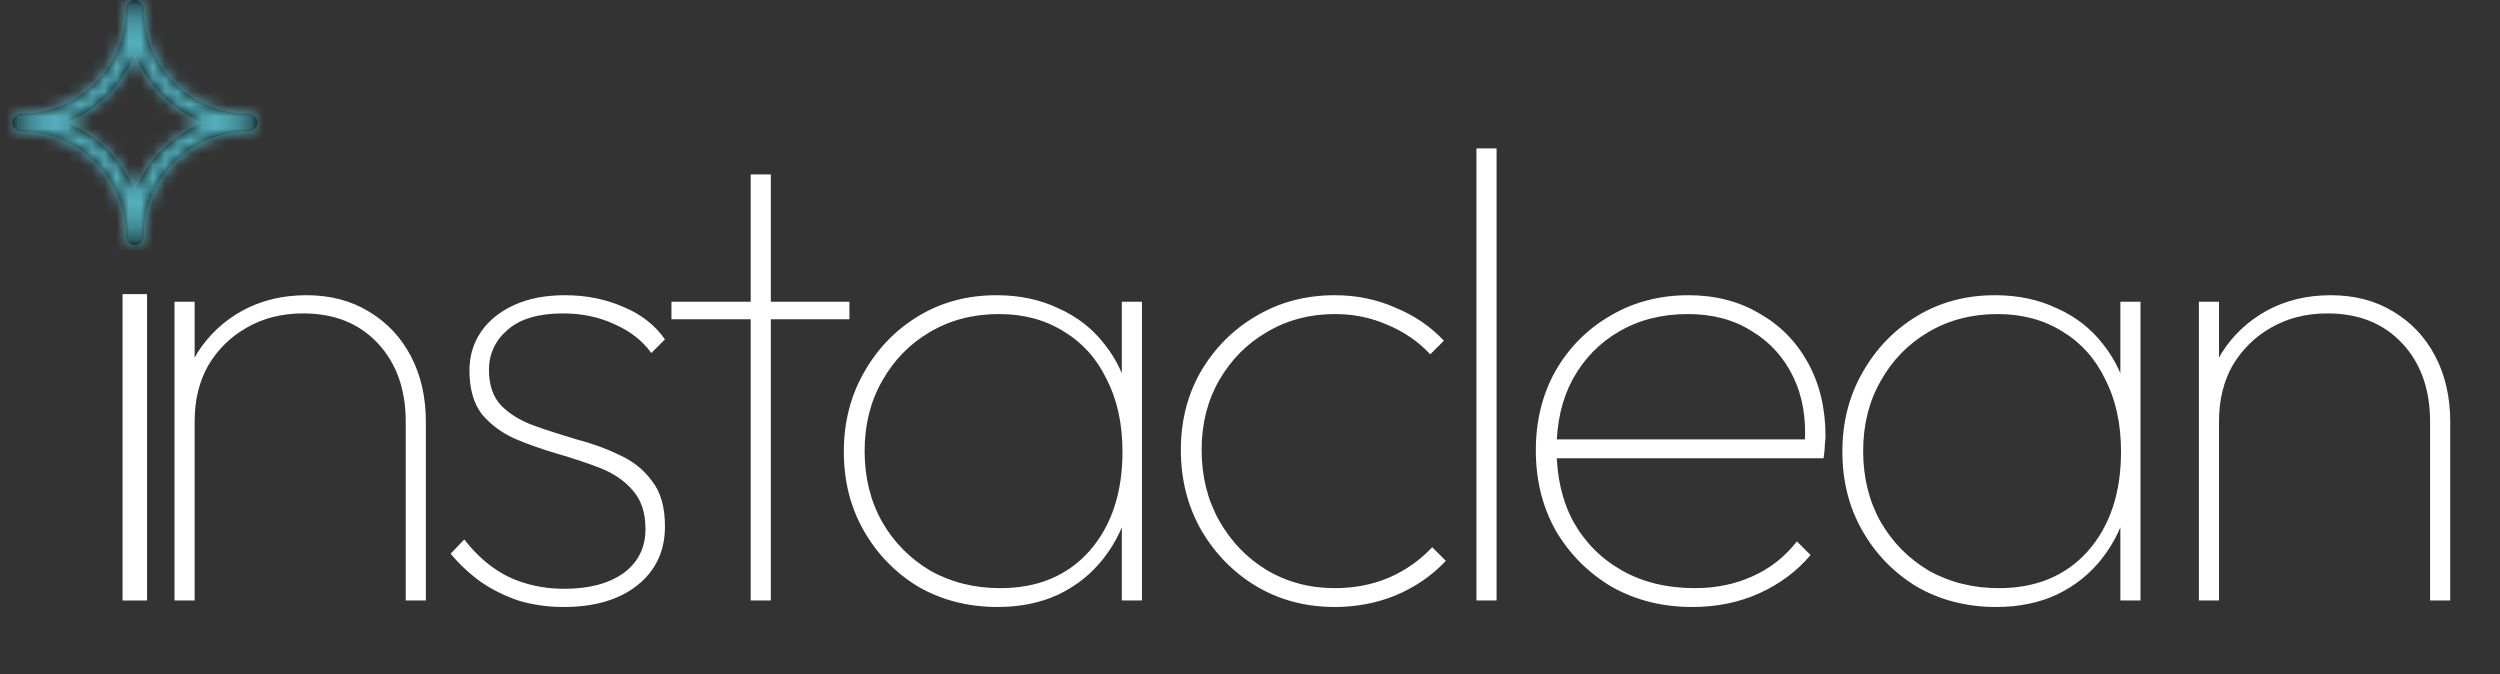 <svg width="204" height="55" viewBox="0 0 204 55" fill="black" xmlns="http://www.w3.org/2000/svg">
<rect x="0" y="0" width="204" height="55" fill="#333333" stroke="none"/>
<g clip-path="url(#clip0_55_337)">
<path d="M33.108 49V34.425C33.108 31.775 32.348 29.637 30.829 28.012C29.31 26.387 27.278 25.574 24.734 25.574C23.003 25.574 21.466 25.963 20.123 26.74C18.816 27.482 17.773 28.507 16.996 29.814C16.254 31.121 15.883 32.641 15.883 34.372L14.77 33.736C14.77 31.899 15.212 30.256 16.095 28.807C17.014 27.358 18.233 26.21 19.752 25.362C21.307 24.514 23.056 24.09 24.999 24.09C26.942 24.09 28.638 24.532 30.087 25.415C31.571 26.298 32.719 27.517 33.532 29.072C34.345 30.627 34.751 32.411 34.751 34.425V49H33.108ZM14.24 49V24.62H15.883V49H14.24ZM45.993 49.53C44.685 49.53 43.449 49.353 42.283 49C41.152 48.611 40.127 48.099 39.209 47.463C38.29 46.792 37.477 46.032 36.771 45.184L37.884 44.018C38.944 45.396 40.163 46.421 41.541 47.092C42.919 47.728 44.42 48.046 46.046 48.046C48.06 48.046 49.667 47.622 50.869 46.774C52.07 45.891 52.671 44.689 52.671 43.17C52.671 41.827 52.318 40.767 51.611 39.99C50.94 39.213 50.056 38.612 48.961 38.188C47.865 37.764 46.7 37.375 45.463 37.022C44.261 36.669 43.113 36.262 42.018 35.803C40.922 35.308 40.022 34.637 39.315 33.789C38.644 32.906 38.308 31.722 38.308 30.238C38.308 29.037 38.626 27.977 39.262 27.058C39.898 26.139 40.799 25.415 41.965 24.885C43.131 24.355 44.509 24.09 46.099 24.09C47.83 24.09 49.42 24.408 50.869 25.044C52.318 25.645 53.448 26.528 54.261 27.694L53.148 28.807C52.441 27.818 51.452 27.04 50.18 26.475C48.908 25.874 47.495 25.574 45.94 25.574C43.961 25.574 42.459 26.016 41.435 26.899C40.41 27.782 39.898 28.878 39.898 30.185C39.898 31.422 40.233 32.393 40.905 33.1C41.611 33.807 42.513 34.354 43.608 34.743C44.703 35.132 45.852 35.503 47.053 35.856C48.289 36.174 49.456 36.598 50.551 37.128C51.646 37.623 52.529 38.329 53.201 39.248C53.907 40.131 54.261 41.368 54.261 42.958C54.261 44.972 53.501 46.58 51.982 47.781C50.498 48.947 48.502 49.53 45.993 49.53ZM61.256 49V14.232H62.899V49H61.256ZM54.79 26.051V24.62H69.312V26.051H54.79ZM81.418 49.53C79.015 49.53 76.86 48.982 74.952 47.887C73.079 46.756 71.595 45.237 70.5 43.329C69.405 41.421 68.857 39.266 68.857 36.863C68.857 34.46 69.405 32.305 70.5 30.397C71.595 28.454 73.079 26.917 74.952 25.786C76.825 24.655 78.945 24.09 81.312 24.09C83.185 24.09 84.863 24.443 86.347 25.15C87.866 25.821 89.121 26.793 90.11 28.065C91.135 29.337 91.841 30.856 92.23 32.623V40.944C91.806 42.711 91.082 44.248 90.057 45.555C89.068 46.827 87.831 47.816 86.347 48.523C84.898 49.194 83.255 49.53 81.418 49.53ZM81.63 47.993C84.669 47.993 87.089 46.986 88.891 44.972C90.693 42.923 91.594 40.22 91.594 36.863C91.594 34.602 91.17 32.641 90.322 30.98C89.509 29.284 88.343 27.977 86.824 27.058C85.305 26.104 83.538 25.627 81.524 25.627C79.404 25.627 77.514 26.122 75.853 27.111C74.228 28.065 72.938 29.39 71.984 31.086C71.03 32.747 70.553 34.655 70.553 36.81C70.553 38.965 71.03 40.891 71.984 42.587C72.938 44.248 74.245 45.573 75.906 46.562C77.602 47.516 79.51 47.993 81.63 47.993ZM91.541 49V42.481L92.018 36.439L91.541 30.556V24.62H93.184V49H91.541ZM108.918 49.53C106.551 49.53 104.413 48.965 102.505 47.834C100.632 46.703 99.13 45.166 98 43.223C96.904 41.28 96.357 39.107 96.357 36.704C96.357 34.337 96.904 32.199 98 30.291C99.13 28.383 100.632 26.881 102.505 25.786C104.413 24.655 106.551 24.09 108.918 24.09C110.685 24.09 112.328 24.426 113.847 25.097C115.402 25.733 116.727 26.634 117.822 27.8L116.709 28.913C115.755 27.888 114.607 27.093 113.264 26.528C111.921 25.927 110.473 25.627 108.918 25.627C106.869 25.627 105.014 26.122 103.353 27.111C101.728 28.065 100.438 29.372 99.484 31.033C98.53 32.694 98.053 34.584 98.053 36.704C98.053 38.859 98.53 40.785 99.484 42.481C100.438 44.177 101.728 45.52 103.353 46.509C105.014 47.498 106.869 47.993 108.918 47.993C110.508 47.993 111.974 47.71 113.317 47.145C114.695 46.544 115.879 45.714 116.868 44.654L117.981 45.767C116.85 46.968 115.49 47.905 113.9 48.576C112.345 49.212 110.685 49.53 108.918 49.53ZM120.478 49V12.112H122.121V49H120.478ZM138.096 49.53C135.658 49.53 133.467 48.982 131.524 47.887C129.616 46.756 128.096 45.237 126.966 43.329C125.87 41.386 125.323 39.195 125.323 36.757C125.323 34.354 125.853 32.199 126.913 30.291C128.008 28.383 129.492 26.881 131.365 25.786C133.273 24.655 135.41 24.09 137.778 24.09C139.968 24.09 141.894 24.585 143.555 25.574C145.251 26.528 146.576 27.871 147.53 29.602C148.484 31.333 148.961 33.33 148.961 35.591C148.961 35.732 148.943 35.962 148.908 36.28C148.908 36.563 148.872 36.934 148.802 37.393H126.489V35.856H147.742L147.265 36.227C147.406 34.142 147.088 32.305 146.311 30.715C145.533 29.125 144.403 27.888 142.919 27.005C141.47 26.086 139.739 25.627 137.725 25.627C135.605 25.627 133.732 26.104 132.107 27.058C130.517 27.977 129.262 29.266 128.344 30.927C127.46 32.552 127.019 34.46 127.019 36.651C127.019 38.912 127.478 40.891 128.397 42.587C129.351 44.283 130.676 45.608 132.372 46.562C134.068 47.516 136.046 47.993 138.308 47.993C140.004 47.993 141.558 47.675 142.972 47.039C144.42 46.403 145.639 45.449 146.629 44.177L147.742 45.29C146.646 46.597 145.251 47.64 143.555 48.417C141.894 49.159 140.074 49.53 138.096 49.53ZM162.899 49.53C160.497 49.53 158.341 48.982 156.433 47.887C154.561 46.756 153.077 45.237 151.981 43.329C150.886 41.421 150.338 39.266 150.338 36.863C150.338 34.46 150.886 32.305 151.981 30.397C153.077 28.454 154.561 26.917 156.433 25.786C158.306 24.655 160.426 24.09 162.793 24.09C164.666 24.09 166.344 24.443 167.828 25.15C169.348 25.821 170.602 26.793 171.591 28.065C172.616 29.337 173.323 30.856 173.711 32.623V40.944C173.287 42.711 172.563 44.248 171.538 45.555C170.549 46.827 169.312 47.816 167.828 48.523C166.38 49.194 164.737 49.53 162.899 49.53ZM163.111 47.993C166.15 47.993 168.57 46.986 170.372 44.972C172.174 42.923 173.075 40.22 173.075 36.863C173.075 34.602 172.651 32.641 171.803 30.98C170.991 29.284 169.825 27.977 168.305 27.058C166.786 26.104 165.019 25.627 163.005 25.627C160.885 25.627 158.995 26.122 157.334 27.111C155.709 28.065 154.419 29.39 153.465 31.086C152.511 32.747 152.034 34.655 152.034 36.81C152.034 38.965 152.511 40.891 153.465 42.587C154.419 44.248 155.727 45.573 157.387 46.562C159.083 47.516 160.991 47.993 163.111 47.993ZM173.022 49V42.481L173.499 36.439L173.022 30.556V24.62H174.665V49H173.022ZM198.296 49V34.425C198.296 31.775 197.537 29.637 196.017 28.012C194.498 26.387 192.466 25.574 189.922 25.574C188.191 25.574 186.654 25.963 185.311 26.74C184.004 27.482 182.962 28.507 182.184 29.814C181.442 31.121 181.071 32.641 181.071 34.372L179.958 33.736C179.958 31.899 180.4 30.256 181.283 28.807C182.202 27.358 183.421 26.21 184.94 25.362C186.495 24.514 188.244 24.09 190.187 24.09C192.131 24.09 193.827 24.532 195.275 25.415C196.759 26.298 197.908 27.517 198.72 29.072C199.533 30.627 199.939 32.411 199.939 34.425V49H198.296ZM179.428 49V24.62H181.071V49H179.428Z" fill="white"/>
<mask id="path-2-inside-1_55_337" fill="white">
<path d="M20.286 9.286C18.013 9.283 15.835 8.379 14.228 6.772C12.621 5.165 11.717 2.987 11.714 0.714C11.714 0.525 11.639 0.343 11.505 0.209C11.371 0.075 11.189 0 11 0C10.811 0 10.629 0.075 10.495 0.209C10.361 0.343 10.286 0.525 10.286 0.714C10.283 2.987 9.379 5.165 7.772 6.772C6.165 8.379 3.987 9.283 1.714 9.286C1.525 9.286 1.343 9.361 1.209 9.495C1.075 9.629 1 9.811 1 10C1 10.189 1.075 10.371 1.209 10.505C1.343 10.639 1.525 10.714 1.714 10.714C3.987 10.717 6.165 11.621 7.772 13.228C9.379 14.835 10.283 17.013 10.286 19.286C10.286 19.475 10.361 19.657 10.495 19.791C10.629 19.925 10.811 20 11 20C11.189 20 11.371 19.925 11.505 19.791C11.639 19.657 11.714 19.475 11.714 19.286C11.717 17.013 12.621 14.835 14.228 13.228C15.835 11.621 18.013 10.717 20.286 10.714C20.475 10.714 20.657 10.639 20.791 10.505C20.925 10.371 21 10.189 21 10C21 9.811 20.925 9.629 20.791 9.495C20.657 9.361 20.475 9.286 20.286 9.286ZM11 15.595C10.495 14.332 9.738 13.185 8.777 12.223C7.815 11.261 6.668 10.505 5.404 10C6.668 9.495 7.815 8.738 8.777 7.777C9.738 6.815 10.495 5.668 11 4.404C11.505 5.668 12.261 6.815 13.223 7.777C14.185 8.738 15.332 9.495 16.596 10C15.332 10.505 14.185 11.261 13.223 12.223C12.261 13.185 11.505 14.332 11 15.595Z"/>
</mask>
<path d="M20.286 9.286C18.013 9.283 15.835 8.379 14.228 6.772C12.621 5.165 11.717 2.987 11.714 0.714C11.714 0.525 11.639 0.343 11.505 0.209C11.371 0.075 11.189 0 11 0C10.811 0 10.629 0.075 10.495 0.209C10.361 0.343 10.286 0.525 10.286 0.714C10.283 2.987 9.379 5.165 7.772 6.772C6.165 8.379 3.987 9.283 1.714 9.286C1.525 9.286 1.343 9.361 1.209 9.495C1.075 9.629 1 9.811 1 10C1 10.189 1.075 10.371 1.209 10.505C1.343 10.639 1.525 10.714 1.714 10.714C3.987 10.717 6.165 11.621 7.772 13.228C9.379 14.835 10.283 17.013 10.286 19.286C10.286 19.475 10.361 19.657 10.495 19.791C10.629 19.925 10.811 20 11 20C11.189 20 11.371 19.925 11.505 19.791C11.639 19.657 11.714 19.475 11.714 19.286C11.717 17.013 12.621 14.835 14.228 13.228C15.835 11.621 18.013 10.717 20.286 10.714C20.475 10.714 20.657 10.639 20.791 10.505C20.925 10.371 21 10.189 21 10C21 9.811 20.925 9.629 20.791 9.495C20.657 9.361 20.475 9.286 20.286 9.286ZM11 15.595C10.495 14.332 9.738 13.185 8.777 12.223C7.815 11.261 6.668 10.505 5.404 10C6.668 9.495 7.815 8.738 8.777 7.777C9.738 6.815 10.495 5.668 11 4.404C11.505 5.668 12.261 6.815 13.223 7.777C14.185 8.738 15.332 9.495 16.596 10C15.332 10.505 14.185 11.261 13.223 12.223C12.261 13.185 11.505 14.332 11 15.595Z" fill="black"/>
<path d="M20.286 9.286L20.279 15.286H20.286V9.286ZM11.714 0.714L5.714 0.714L5.714 0.721L11.714 0.714ZM11 0L11 -6L11 0ZM10.286 0.714L16.286 0.721V0.714H10.286ZM1.714 9.286L1.714 15.286L1.721 15.286L1.714 9.286ZM1 10L-5 10L1 10ZM1.714 10.714L1.721 4.714H1.714V10.714ZM10.286 19.286L16.286 19.286L16.286 19.279L10.286 19.286ZM11.714 19.286L5.714 19.279V19.286H11.714ZM20.286 10.714L20.286 4.714L20.279 4.714L20.286 10.714ZM11 15.595L5.429 17.823C6.34 20.102 8.546 21.596 11 21.596C13.454 21.596 15.66 20.102 16.571 17.823L11 15.595ZM5.404 10L3.176 4.429C0.898 5.34 -0.596 7.546 -0.596 10C-0.596 12.454 0.898 14.66 3.176 15.571L5.404 10ZM11 4.404L16.571 2.176C15.66 -0.102 13.454 -1.595 11 -1.595C8.546 -1.595 6.34 -0.102 5.429 2.176L11 4.404ZM16.596 10L18.823 15.571C21.102 14.66 22.596 12.454 22.596 10C22.596 7.546 21.102 5.34 18.823 4.429L16.596 10ZM20.293 3.286C19.609 3.285 18.954 3.013 18.47 2.53L9.985 11.015C12.716 13.745 16.418 15.281 20.279 15.286L20.293 3.286ZM18.47 2.53C17.987 2.046 17.715 1.391 17.714 0.707L5.714 0.721C5.719 4.583 7.255 8.285 9.985 11.015L18.47 2.53ZM17.714 0.714C17.714 -1.066 17.007 -2.774 15.748 -4.033L7.262 4.452C6.271 3.461 5.714 2.116 5.714 0.714L17.714 0.714ZM15.748 -4.033C14.489 -5.293 12.781 -6 11 -6L11 6C9.598 6 8.254 5.443 7.262 4.452L15.748 -4.033ZM11 -6C9.219 -6 7.511 -5.293 6.252 -4.033L14.738 4.452C13.746 5.443 12.402 6 11 6L11 -6ZM6.252 -4.033C4.993 -2.774 4.286 -1.066 4.286 0.714H16.286C16.286 2.116 15.729 3.461 14.738 4.452L6.252 -4.033ZM4.286 0.707C4.285 1.391 4.013 2.046 3.53 2.53L12.015 11.015C14.745 8.285 16.281 4.583 16.286 0.721L4.286 0.707ZM3.53 2.53C3.046 3.013 2.391 3.285 1.707 3.286L1.721 15.286C5.583 15.281 9.285 13.745 12.015 11.015L3.53 2.53ZM1.714 3.286C-0.066 3.286 -1.774 3.993 -3.033 5.252L5.452 13.738C4.461 14.729 3.116 15.286 1.714 15.286V3.286ZM-3.033 5.252C-4.293 6.511 -5 8.219 -5 10L7 10C7 11.402 6.443 12.746 5.452 13.738L-3.033 5.252ZM-5 10C-5 11.781 -4.293 13.489 -3.033 14.748L5.452 6.262C6.443 7.254 7 8.598 7 10L-5 10ZM-3.033 14.748C-1.774 16.007 -0.066 16.714 1.714 16.714V4.714C3.116 4.714 4.461 5.271 5.452 6.262L-3.033 14.748ZM1.707 16.714C2.391 16.715 3.046 16.987 3.53 17.47L12.015 8.985C9.285 6.255 5.583 4.719 1.721 4.714L1.707 16.714ZM3.53 17.47C4.013 17.954 4.285 18.609 4.286 19.293L16.286 19.279C16.281 15.418 14.745 11.716 12.015 8.985L3.53 17.47ZM4.286 19.286C4.286 21.066 4.993 22.774 6.252 24.033L14.738 15.548C15.729 16.539 16.286 17.884 16.286 19.286L4.286 19.286ZM6.252 24.033C7.511 25.293 9.219 26 11 26V14C12.402 14 13.746 14.557 14.738 15.548L6.252 24.033ZM11 26C12.781 26 14.489 25.293 15.748 24.033L7.262 15.548C8.254 14.557 9.598 14 11 14V26ZM15.748 24.033C17.007 22.774 17.714 21.066 17.714 19.286H5.714C5.714 17.884 6.271 16.539 7.262 15.548L15.748 24.033ZM17.714 19.293C17.715 18.609 17.987 17.954 18.47 17.47L9.985 8.985C7.255 11.716 5.719 15.418 5.714 19.279L17.714 19.293ZM18.47 17.47C18.954 16.987 19.609 16.715 20.293 16.714L20.279 4.714C16.418 4.719 12.716 6.255 9.985 8.985L18.47 17.47ZM20.286 16.714C22.066 16.714 23.774 16.007 25.033 14.748L16.548 6.262C17.539 5.271 18.884 4.714 20.286 4.714L20.286 16.714ZM25.033 14.748C26.293 13.489 27 11.781 27 10H15C15 8.598 15.557 7.254 16.548 6.262L25.033 14.748ZM27 10C27 8.219 26.293 6.511 25.033 5.252L16.548 13.738C15.557 12.746 15 11.402 15 10H27ZM25.033 5.252C23.774 3.993 22.066 3.286 20.286 3.286V15.286C18.884 15.286 17.539 14.729 16.548 13.738L25.033 5.252ZM16.571 13.367C15.764 11.35 14.556 9.517 13.019 7.981L4.534 16.466C4.921 16.853 5.226 17.315 5.429 17.823L16.571 13.367ZM13.019 7.981C11.483 6.444 9.65 5.236 7.633 4.429L3.176 15.571C3.685 15.774 4.147 16.079 4.534 16.466L13.019 7.981ZM7.633 15.571C9.65 14.764 11.483 13.556 13.019 12.019L4.534 3.534C4.147 3.921 3.685 4.226 3.176 4.429L7.633 15.571ZM13.019 12.019C14.556 10.483 15.764 8.65 16.571 6.633L5.429 2.176C5.226 2.685 4.921 3.147 4.534 3.534L13.019 12.019ZM5.429 6.633C6.236 8.65 7.444 10.483 8.981 12.019L17.466 3.534C17.079 3.147 16.774 2.685 16.571 2.176L5.429 6.633ZM8.981 12.019C10.517 13.556 12.35 14.764 14.367 15.571L18.823 4.429C18.315 4.226 17.853 3.921 17.466 3.534L8.981 12.019ZM14.367 4.429C12.35 5.236 10.517 6.444 8.981 7.981L17.466 16.466C17.853 16.079 18.315 15.774 18.823 15.571L14.367 4.429ZM8.981 7.981C7.444 9.517 6.236 11.35 5.429 13.367L16.571 17.823C16.774 17.315 17.079 16.853 17.466 16.466L8.981 7.981Z" fill="#54AFBC" mask="url(#path-2-inside-1_55_337)"/>
<path d="M10 24H12V49H10V24Z" fill="white"/>
</g>
<defs>
<clipPath id="clip0_55_337">
<rect width="204" height="55" fill="black"/>
</clipPath>
</defs>
</svg>
